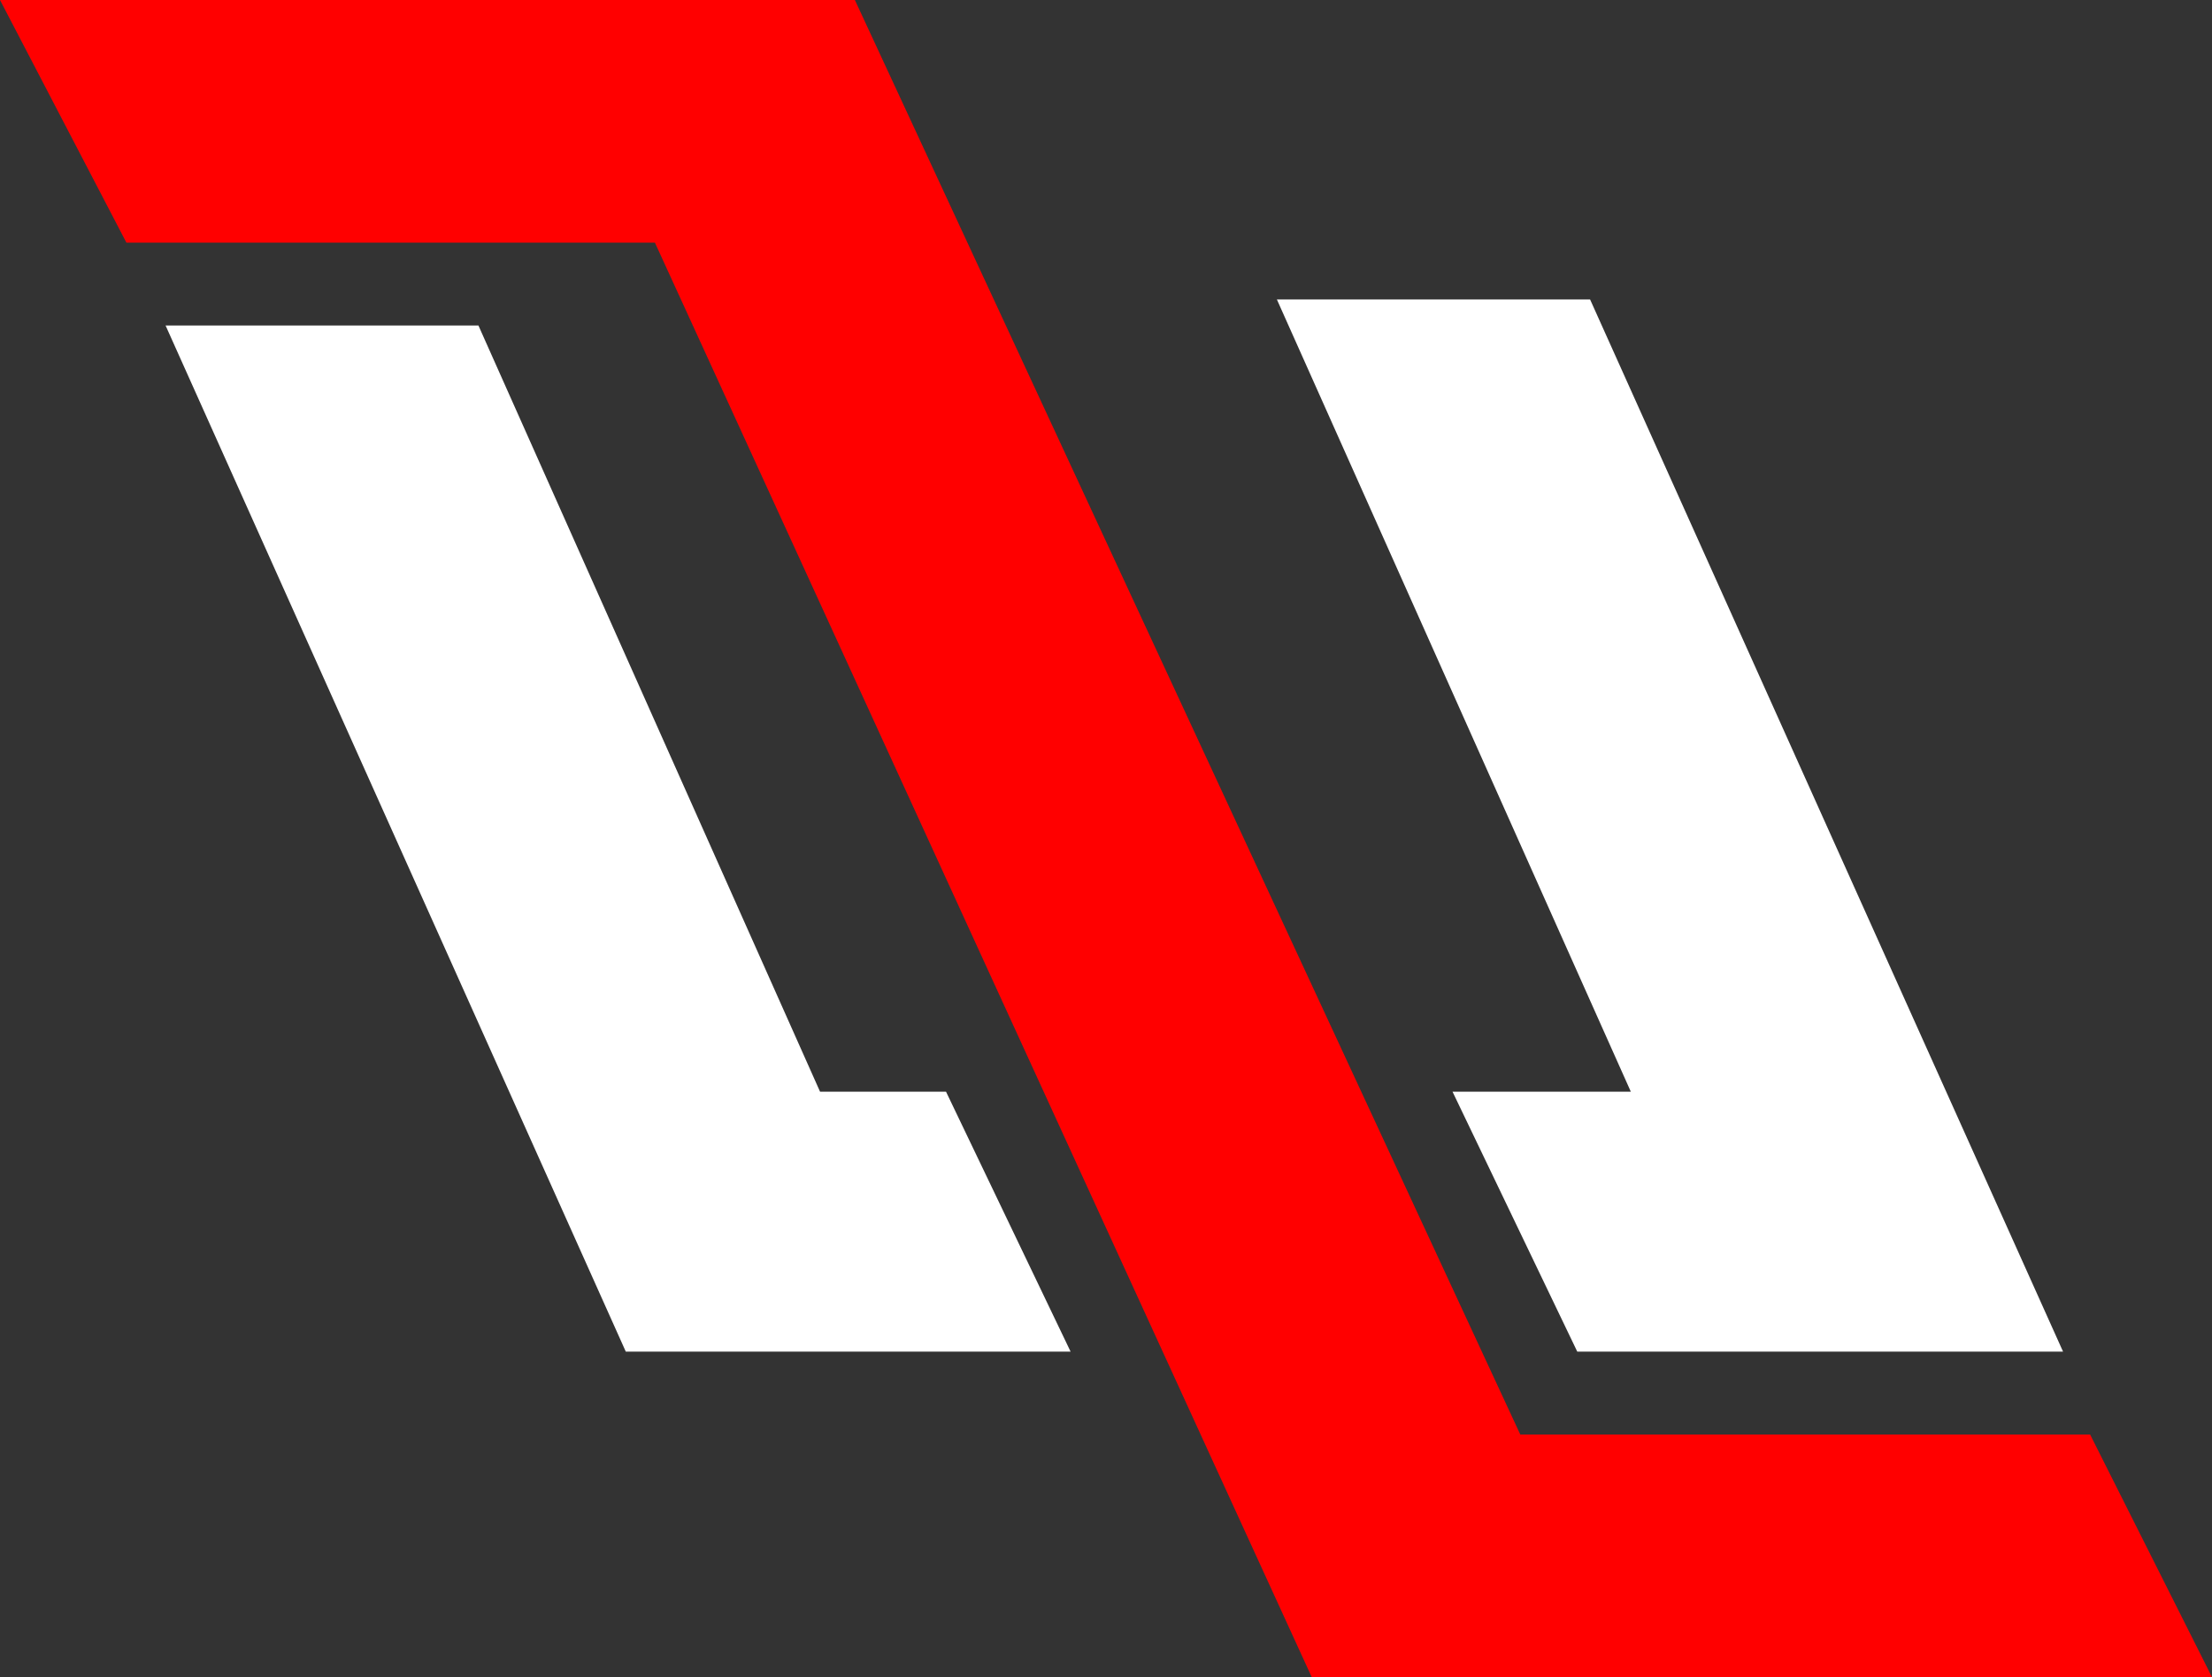 <svg xmlns="http://www.w3.org/2000/svg" viewBox="0 0 255.31 193.54"><rect x="0" y="0" width="255.31" height="193.54" fill="#333333" stroke="none"/><defs><style>.cls-1{fill:red;}.cls-2{fill:#fff;}</style></defs><title>wz-logo</title><g id="Layer_2" data-name="Layer 2"><g id="Layer_1-2" data-name="Layer 1"><polygon class="cls-1" points="151.4 193.54 75.59 28 14.59 28 0 0 98.67 0 175.47 165.54 241.24 165.54 255.31 193.54 151.4 193.54"/><polygon class="cls-2" points="182.05 155.98 167.65 125.98 188.23 125.98 147.38 34.56 183.53 34.56 238.12 155.98 182.05 155.98"/><polygon class="cls-2" points="72.23 155.98 19.11 37.56 55.22 37.56 94.65 125.98 109.19 125.98 123.57 155.98 72.23 155.98"/></g></g></svg>